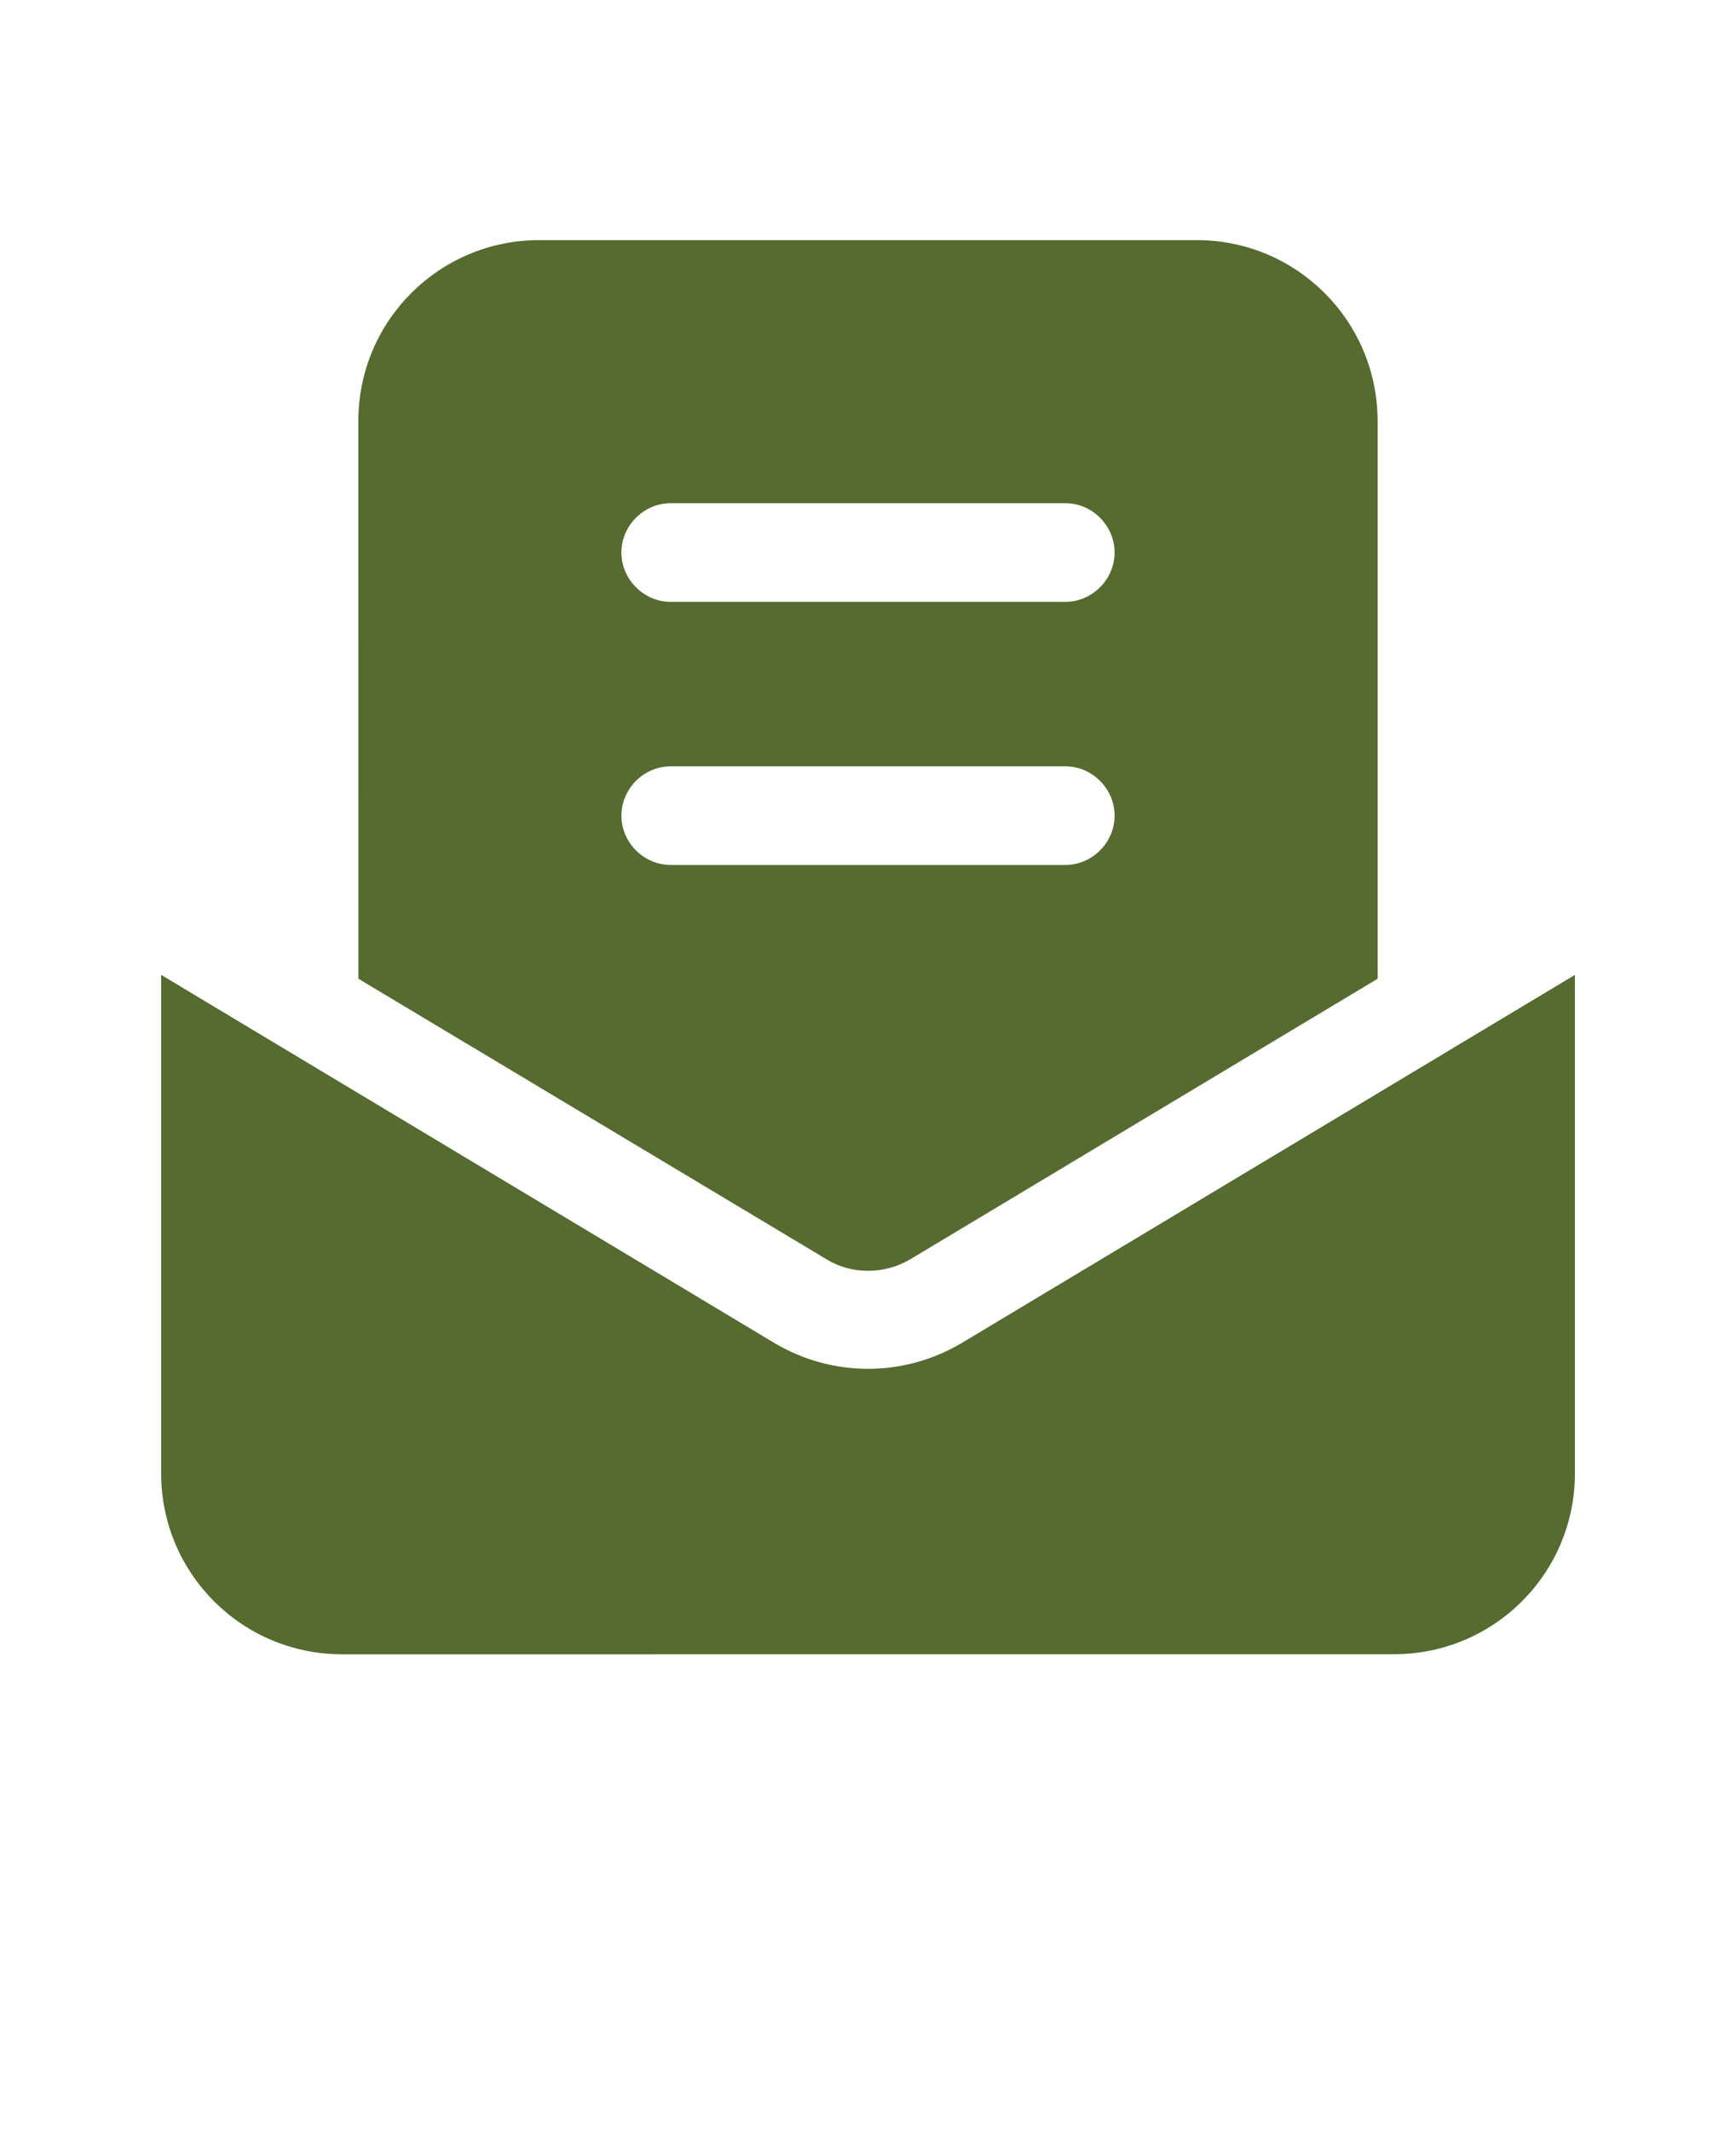 <svg xmlns="http://www.w3.org/2000/svg" version="1.1" viewBox="-5.0 -10.0 110.0 135.0">
 <path d="m94.793 51.75v31.582c0 6.332-5.125 11.457-11.457 11.457l-66.668 0.004c-6.332 0-11.457-5.125-11.457-11.457v-31.582l38.875 23.332c1.832 1.082 3.875 1.625 5.918 1.625 2.043 0 4.082-0.543 5.918-1.625l38.875-23.332zm-12.5-35.082v35.332l-29.582 17.75c-0.832 0.5-1.75 0.75-2.707 0.75-0.957 0-1.875-0.25-2.668-0.75l-29.625-17.75-0.004-35.332c0-6.332 5.125-11.457 11.457-11.457h41.668c6.332 0 11.457 5.125 11.457 11.457zm-16.668 25c0-1.707-1.418-3.125-3.125-3.125h-25c-1.707 0-3.125 1.418-3.125 3.125s1.418 3.125 3.125 3.125h25c1.707 0 3.125-1.418 3.125-3.125zm0-16.668c0-1.707-1.418-3.125-3.125-3.125h-25c-1.707 0-3.125 1.418-3.125 3.125s1.418 3.125 3.125 3.125h25c1.707 0 3.125-1.418 3.125-3.125z" fill="#556B2F" /></svg>